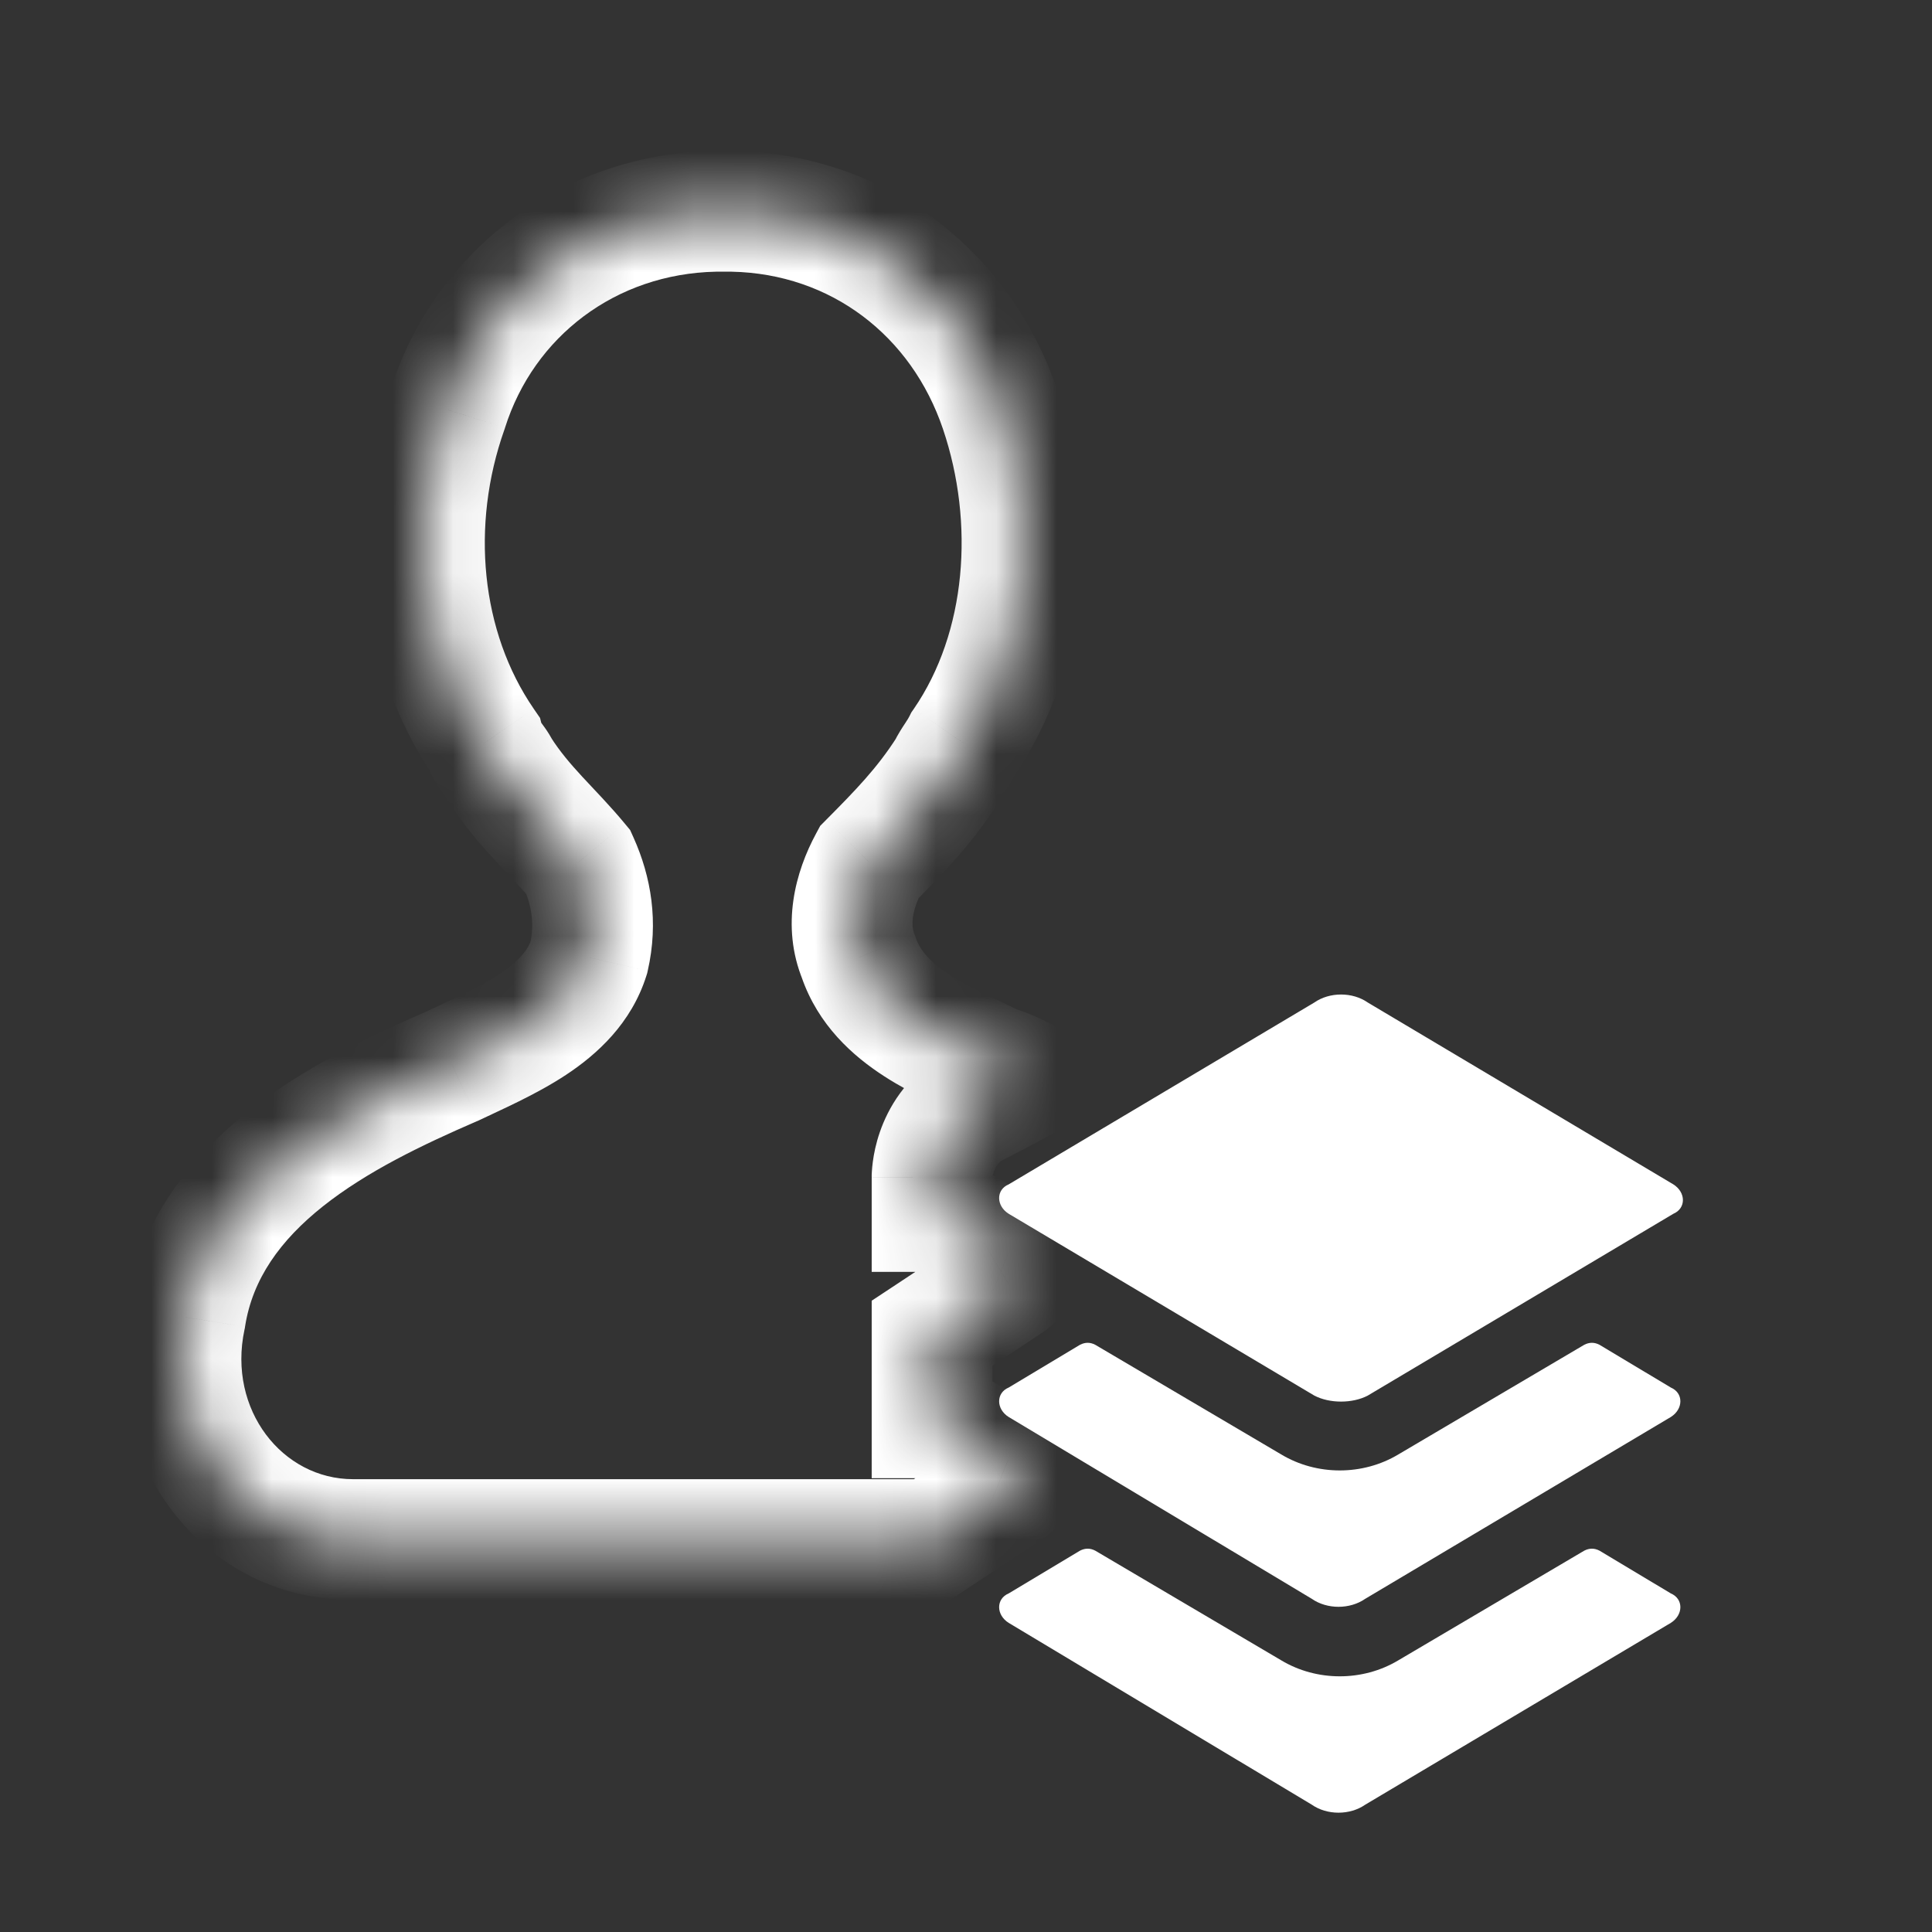 <svg width="32" height="32" viewBox="0 0 32 32" fill="none" xmlns="http://www.w3.org/2000/svg">
<rect x="0" y="0" width="32" height="32" fill="#333333" stroke="none"/>
<path d="M27.674 26.88L22.613 29.891C22.359 30.068 21.98 30.068 21.727 29.891L16.707 26.88C16.496 26.747 16.496 26.481 16.707 26.392L17.888 25.684C17.973 25.64 18.057 25.64 18.141 25.684L21.221 27.5C21.516 27.677 21.853 27.765 22.191 27.765C22.528 27.765 22.866 27.677 23.161 27.5L26.24 25.684C26.325 25.64 26.409 25.64 26.493 25.684L27.674 26.392C27.885 26.481 27.885 26.747 27.674 26.88ZM27.674 23.47L22.613 26.481C22.359 26.658 21.98 26.658 21.727 26.481L16.707 23.47C16.496 23.337 16.496 23.071 16.707 22.982L17.888 22.274C17.973 22.23 18.057 22.23 18.141 22.274L21.221 24.09C21.516 24.267 21.853 24.355 22.191 24.355C22.528 24.355 22.866 24.267 23.161 24.09L26.24 22.274C26.325 22.23 26.409 22.23 26.493 22.274L27.674 22.982C27.885 23.071 27.885 23.337 27.674 23.47ZM21.769 23.115L16.707 20.104C16.496 19.971 16.496 19.705 16.707 19.617L21.769 16.605C22.022 16.428 22.402 16.428 22.655 16.605L27.716 19.617C27.927 19.75 27.927 20.015 27.716 20.104L22.655 23.115C22.402 23.248 22.022 23.248 21.769 23.115Z" fill="white"/>
<mask id="path-2-inside-1_3558_4640" fill="white">
<path d="M16.696 21.249C16.913 21.117 16.913 20.855 16.696 20.767L15.481 20.066H15.438V19.496C15.438 19.496 15.438 18.751 16.089 18.357C16.262 18.269 16.61 18.094 17 17.875C16.826 17.787 16.653 17.699 16.479 17.655C15.698 17.261 14.57 16.866 14.223 15.859C14.006 15.333 14.136 14.763 14.396 14.281C14.874 13.799 15.308 13.361 15.698 12.747C15.785 12.572 15.872 12.484 15.959 12.309C17.043 10.731 17.174 8.584 16.566 6.787C15.915 4.859 14.223 3.544 12.14 3.5H11.836C9.754 3.544 8.018 4.859 7.41 6.787C6.759 8.627 6.933 10.731 8.018 12.309C8.061 12.484 8.191 12.572 8.278 12.747C8.669 13.361 9.146 13.755 9.58 14.281C9.797 14.763 9.884 15.289 9.754 15.859C9.45 16.823 8.322 17.261 7.497 17.655C5.675 18.444 3.418 19.584 3.071 21.819C2.681 23.659 3.939 25.5 5.848 25.5H15.438L16.696 24.667C16.913 24.536 16.913 24.273 16.696 24.185L15.481 23.484H15.438V22.082L16.696 21.249Z"/>
</mask>
<path d="M16.696 21.249L16.178 20.394L16.161 20.404L16.144 20.415L16.696 21.249ZM16.696 20.767L16.196 21.633L16.257 21.668L16.322 21.694L16.696 20.767ZM15.481 20.066L15.981 19.2L15.749 19.066H15.481V20.066ZM15.438 20.066H14.438V21.066H15.438V20.066ZM16.089 18.357L15.638 17.464L15.604 17.481L15.57 17.501L16.089 18.357ZM17 17.875L17.489 18.747L19.126 17.828L17.451 16.982L17 17.875ZM16.479 17.655L16.029 18.548L16.127 18.598L16.235 18.625L16.479 17.655ZM14.223 15.859L15.168 15.533L15.159 15.505L15.147 15.477L14.223 15.859ZM14.396 14.281L13.686 13.577L13.585 13.679L13.517 13.806L14.396 14.281ZM15.698 12.747L16.542 13.284L16.571 13.239L16.594 13.191L15.698 12.747ZM15.959 12.309L15.135 11.742L15.094 11.801L15.062 11.865L15.959 12.309ZM16.566 6.787L15.619 7.107L15.619 7.107L16.566 6.787ZM12.14 3.5L12.161 2.5L12.151 2.5H12.14V3.5ZM11.836 3.5V2.5H11.826L11.815 2.5L11.836 3.5ZM7.41 6.787L8.353 7.12L8.359 7.104L8.364 7.087L7.41 6.787ZM8.018 12.309L8.989 12.069L8.945 11.892L8.842 11.742L8.018 12.309ZM8.278 12.747L7.382 13.191L7.406 13.239L7.435 13.284L8.278 12.747ZM9.58 14.281L10.492 13.87L10.437 13.748L10.351 13.644L9.58 14.281ZM9.754 15.859L10.707 16.159L10.719 16.121L10.728 16.081L9.754 15.859ZM7.497 17.655L7.894 18.573L7.912 18.566L7.929 18.558L7.497 17.655ZM3.071 21.819L4.049 22.026L4.055 21.999L4.059 21.972L3.071 21.819ZM15.438 25.5V26.5H15.739L15.99 26.334L15.438 25.5ZM16.696 24.667L16.178 23.812L16.161 23.822L16.144 23.833L16.696 24.667ZM16.696 24.185L16.196 25.051L16.257 25.086L16.322 25.113L16.696 24.185ZM15.481 23.484L15.981 22.618L15.749 22.484H15.481V23.484ZM15.438 23.484H14.438V24.484H15.438V23.484ZM15.438 22.082L14.886 21.248L14.438 21.544V22.082H15.438ZM17.215 22.104C17.576 21.885 17.859 21.485 17.859 20.991C17.859 20.469 17.537 20.028 17.071 19.84L16.322 21.694C16.073 21.594 15.859 21.328 15.859 20.991C15.859 20.684 16.034 20.481 16.178 20.394L17.215 22.104ZM17.196 19.901L15.981 19.2L14.981 20.932L16.196 21.633L17.196 19.901ZM15.481 19.066H15.438V21.066H15.481V19.066ZM16.438 20.066V19.496H14.438V20.066H16.438ZM15.438 19.496C16.438 19.496 16.438 19.496 16.438 19.497C16.438 19.497 16.438 19.497 16.438 19.498C16.438 19.498 16.438 19.499 16.438 19.499C16.438 19.5 16.438 19.501 16.438 19.502C16.438 19.504 16.438 19.506 16.438 19.508C16.438 19.511 16.438 19.514 16.438 19.516C16.438 19.521 16.437 19.523 16.437 19.523C16.437 19.524 16.438 19.518 16.439 19.506C16.442 19.482 16.45 19.443 16.465 19.401C16.494 19.317 16.536 19.255 16.607 19.212L15.57 17.501C14.991 17.853 14.708 18.361 14.574 18.748C14.507 18.941 14.474 19.113 14.457 19.241C14.448 19.305 14.444 19.36 14.441 19.403C14.44 19.425 14.439 19.443 14.438 19.459C14.438 19.467 14.438 19.474 14.438 19.48C14.438 19.483 14.438 19.486 14.438 19.489C14.438 19.49 14.438 19.491 14.438 19.492C14.438 19.493 14.438 19.494 14.438 19.494C14.438 19.495 14.438 19.495 14.438 19.495C14.438 19.496 14.438 19.496 15.438 19.496ZM16.54 19.249C16.715 19.161 17.078 18.977 17.489 18.747L16.511 17.002C16.14 17.21 15.81 17.377 15.638 17.464L16.54 19.249ZM17.451 16.982C17.3 16.906 17.025 16.762 16.724 16.686L16.235 18.625C16.281 18.637 16.353 18.668 16.549 18.767L17.451 16.982ZM16.93 16.763C16.445 16.518 16.097 16.384 15.732 16.148C15.405 15.936 15.24 15.742 15.168 15.533L13.277 16.184C13.553 16.983 14.125 17.49 14.645 17.826C15.126 18.138 15.733 18.399 16.029 18.548L16.93 16.763ZM15.147 15.477C15.09 15.338 15.091 15.099 15.276 14.756L13.517 13.806C13.181 14.427 12.922 15.327 13.299 16.24L15.147 15.477ZM15.107 14.985C15.579 14.508 16.086 14 16.542 13.284L14.855 12.21C14.529 12.721 14.169 13.09 13.686 13.577L15.107 14.985ZM16.594 13.191C16.607 13.164 16.619 13.145 16.663 13.079C16.706 13.013 16.781 12.901 16.855 12.752L15.062 11.865C15.049 11.891 15.037 11.911 14.994 11.977C14.95 12.043 14.876 12.154 14.802 12.303L16.594 13.191ZM16.783 12.875C18.08 10.988 18.201 8.5 17.513 6.467L15.619 7.107C16.146 8.668 16.007 10.474 15.135 11.742L16.783 12.875ZM17.514 6.467C16.734 4.158 14.684 2.553 12.161 2.5L12.119 4.5C13.762 4.534 15.096 5.559 15.619 7.107L17.514 6.467ZM12.14 2.5H11.836V4.5H12.14V2.5ZM11.815 2.5C9.307 2.553 7.194 4.146 6.457 6.486L8.364 7.087C8.842 5.571 10.2 4.535 11.857 4.5L11.815 2.5ZM6.468 6.453C5.725 8.554 5.904 10.999 7.194 12.875L8.842 11.742C7.962 10.463 7.794 8.701 8.353 7.12L6.468 6.453ZM7.047 12.549C7.118 12.836 7.261 13.033 7.329 13.124C7.412 13.236 7.39 13.206 7.382 13.191L9.174 12.303C9.123 12.2 9.069 12.116 9.024 12.053C9.003 12.023 8.983 11.996 8.968 11.976C8.95 11.952 8.945 11.945 8.935 11.932C8.905 11.892 8.961 11.957 8.989 12.069L7.047 12.549ZM7.435 13.284C7.677 13.665 7.94 13.968 8.178 14.225C8.431 14.499 8.615 14.683 8.809 14.917L10.351 13.644C10.111 13.353 9.84 13.076 9.648 12.869C9.44 12.644 9.27 12.443 9.122 12.21L7.435 13.284ZM8.668 14.691C8.81 15.007 8.853 15.31 8.779 15.636L10.728 16.081C10.914 15.268 10.784 14.519 10.492 13.87L8.668 14.691ZM8.8 15.558C8.746 15.729 8.602 15.917 8.27 16.136C7.922 16.366 7.534 16.529 7.066 16.753L7.929 18.558C8.285 18.387 8.873 18.134 9.372 17.805C9.886 17.466 10.457 16.953 10.707 16.159L8.8 15.558ZM7.1 16.738C6.18 17.136 5.055 17.661 4.109 18.411C3.15 19.172 2.307 20.22 2.083 21.665L4.059 21.972C4.182 21.183 4.641 20.543 5.352 19.978C6.077 19.403 6.991 18.964 7.894 18.573L7.1 16.738ZM2.093 21.611C1.593 23.969 3.2 26.5 5.848 26.5V24.5C4.678 24.5 3.768 23.35 4.049 22.026L2.093 21.611ZM5.848 26.5H15.438V24.5H5.848V26.5ZM15.99 26.334L17.248 25.501L16.144 23.833L14.886 24.666L15.99 26.334ZM17.215 25.523C17.576 25.304 17.859 24.904 17.859 24.41C17.859 23.887 17.537 23.446 17.071 23.258L16.322 25.113C16.073 25.012 15.859 24.746 15.859 24.41C15.859 24.102 16.034 23.9 16.178 23.812L17.215 25.523ZM17.196 23.319L15.981 22.618L14.981 24.35L16.196 25.051L17.196 23.319ZM15.481 22.484H15.438V24.484H15.481V22.484ZM16.438 23.484V22.082H14.438V23.484H16.438ZM15.99 22.916L17.248 22.083L16.144 20.415L14.886 21.248L15.99 22.916Z" fill="white" mask="url(#path-2-inside-1_3558_4640)"/>
</svg>
